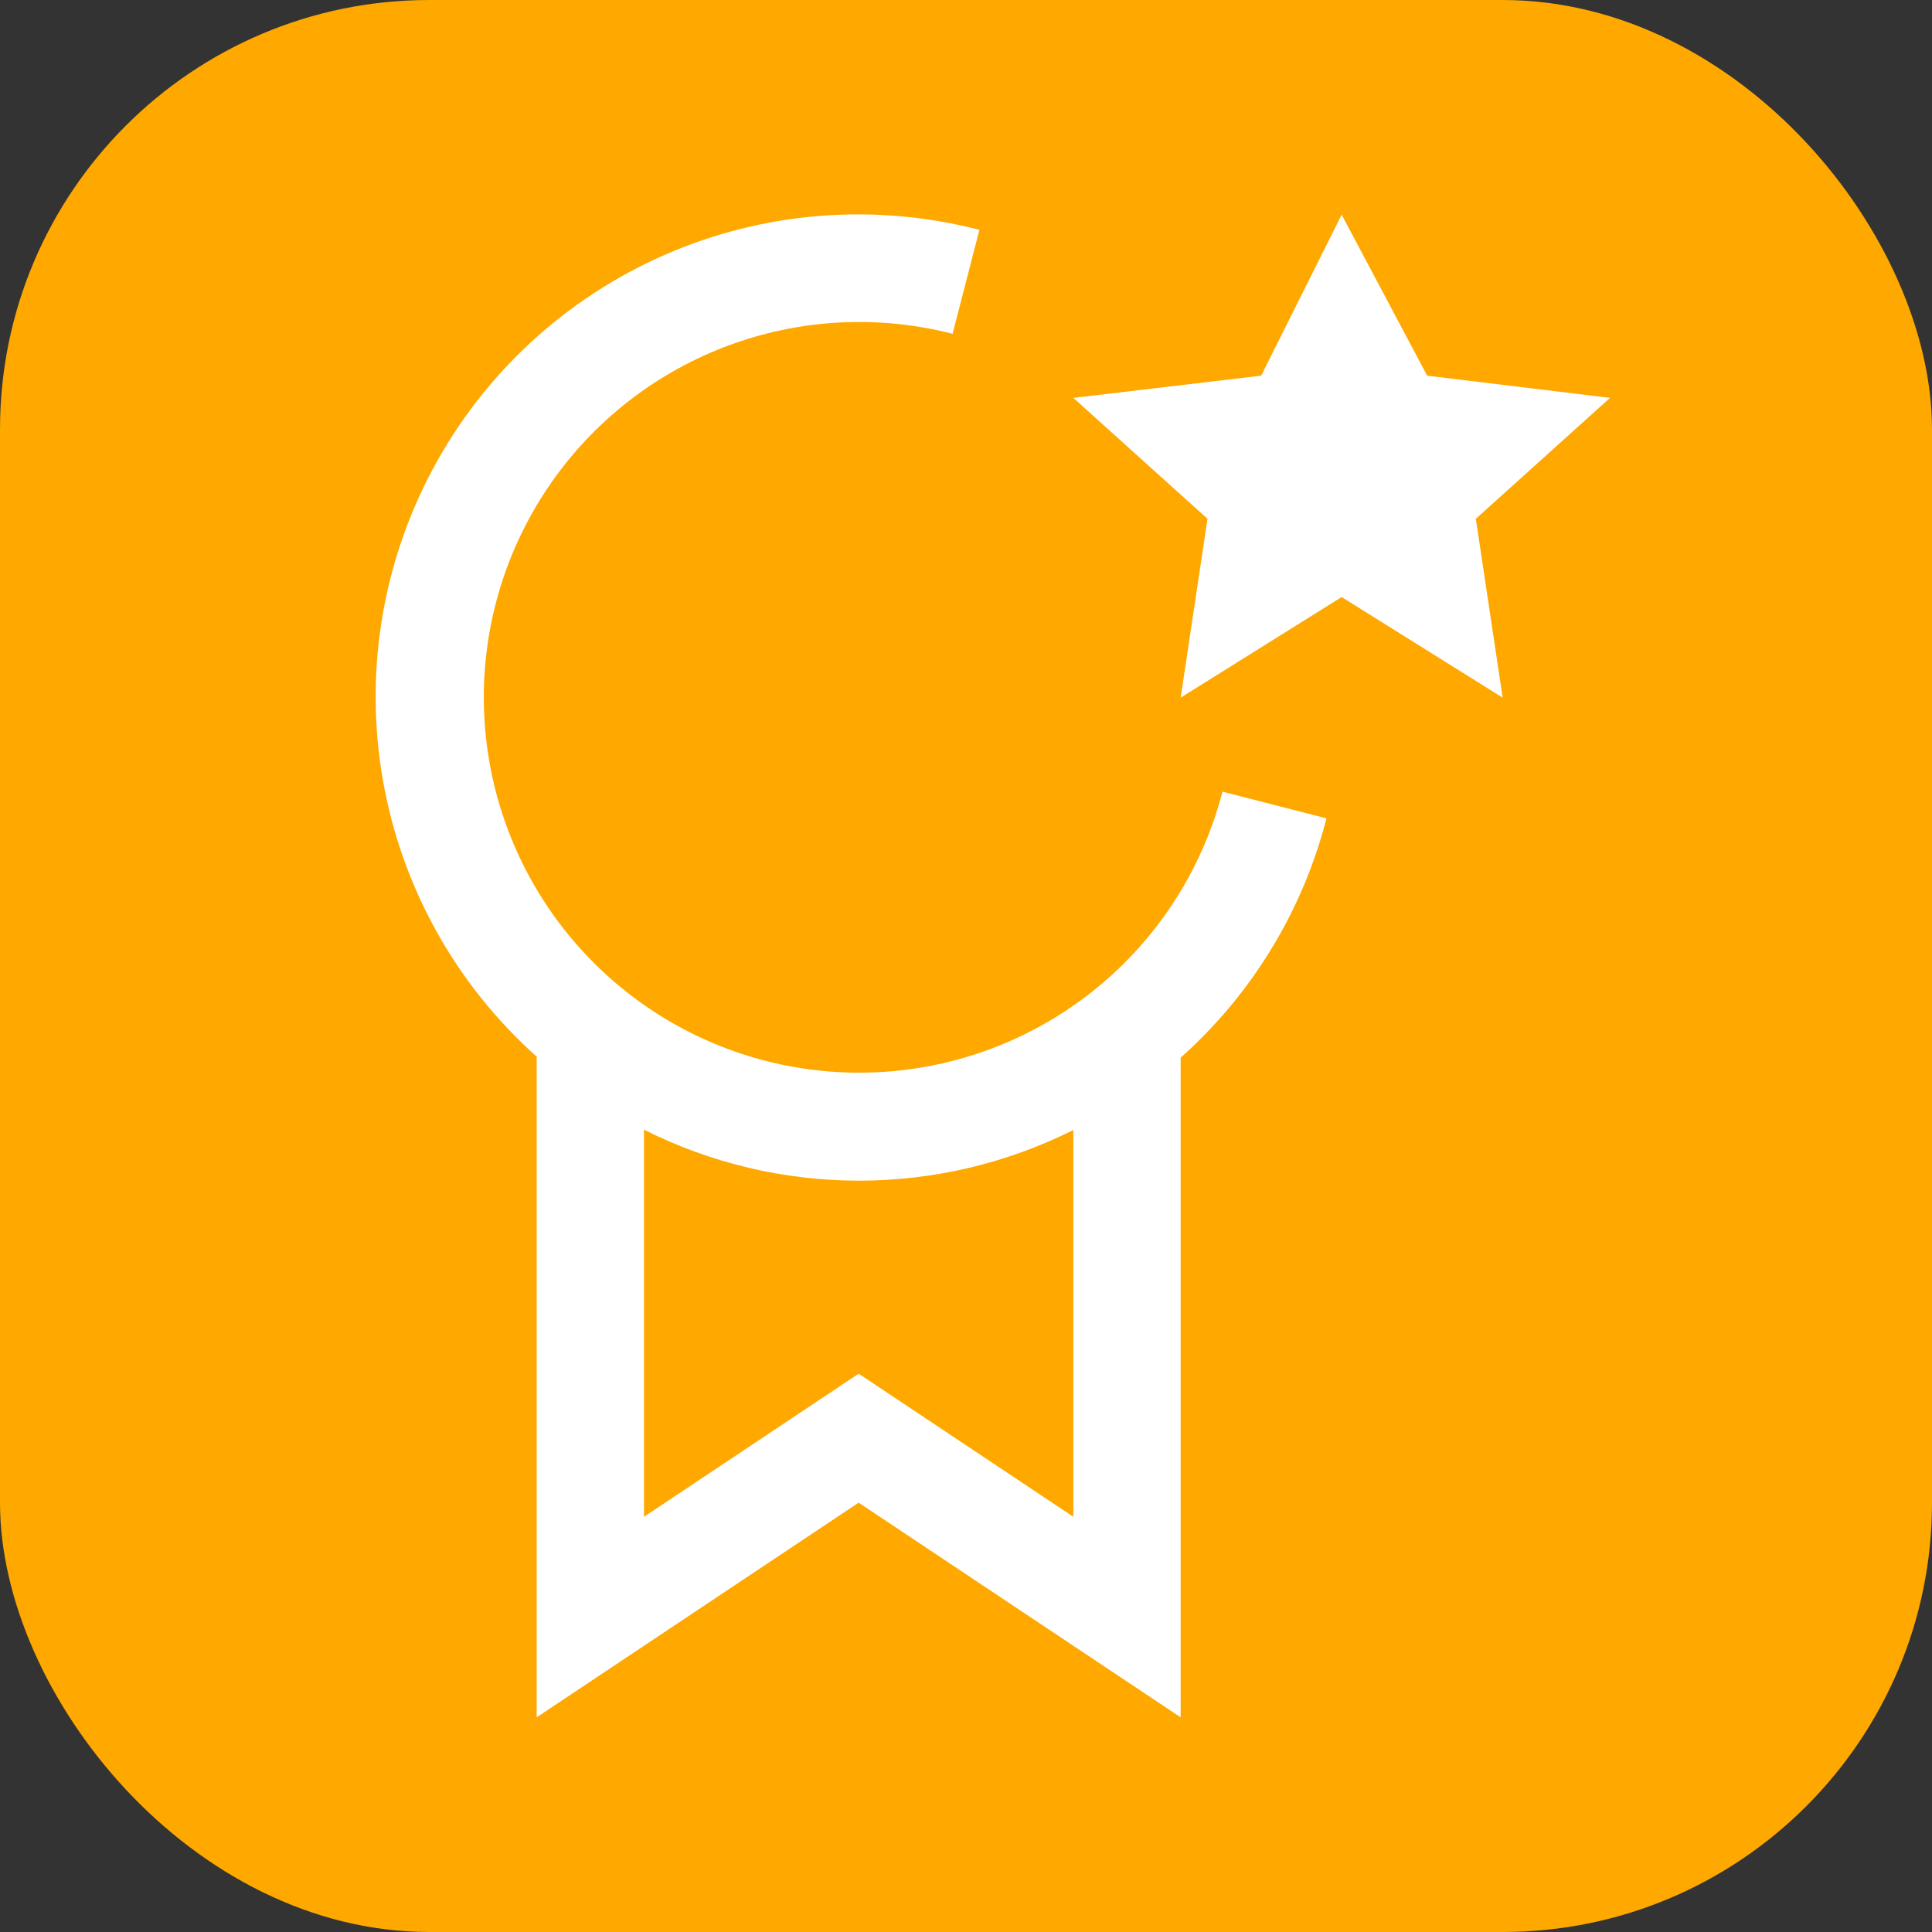 <svg width="36" height="36" viewBox="0 0 36 36" fill="none" xmlns="http://www.w3.org/2000/svg">
<rect x="0" y="0" width="36" height="36" fill="#333333" stroke="none"/>
<rect width="36" height="36" rx="8" fill="#FEA800"/>
<g clip-path="url(#clip0_5_3557)">
<path d="M25 4L26.593 7L30 7.414L27.5 9.667L28 13L25 11.125L22 13L22.5 9.667L20 7.414L23.5 7L25 4Z" fill="white"/>
<path d="M24.717 15.249L22.779 14.751C22.432 16.089 21.696 17.295 20.664 18.215C19.632 19.135 18.35 19.728 16.981 19.92C15.612 20.112 14.216 19.894 12.971 19.294C11.726 18.693 10.686 17.737 9.984 16.546C9.282 15.355 8.949 13.982 9.026 12.602C9.104 11.221 9.589 9.895 10.42 8.79C11.251 7.685 12.391 6.851 13.696 6.394C15 5.936 16.411 5.876 17.75 6.22L18.25 4.283C16.298 3.777 14.232 3.94 12.385 4.749C10.538 5.557 9.016 6.963 8.064 8.741C7.112 10.518 6.786 12.564 7.137 14.55C7.488 16.536 8.496 18.346 10 19.689V32L16 28L22 32V19.708C23.328 18.524 24.274 16.972 24.717 15.249ZM20 28.263L16 25.596L12 28.263V21.05C13.241 21.674 14.61 21.999 15.999 22C17.388 22.001 18.758 21.678 20 21.056V28.263Z" fill="white"/>
</g>
<defs>
<clipPath id="clip0_5_3557">
<rect width="32" height="32" fill="white" transform="translate(2 2)"/>
</clipPath>
</defs>
</svg>
